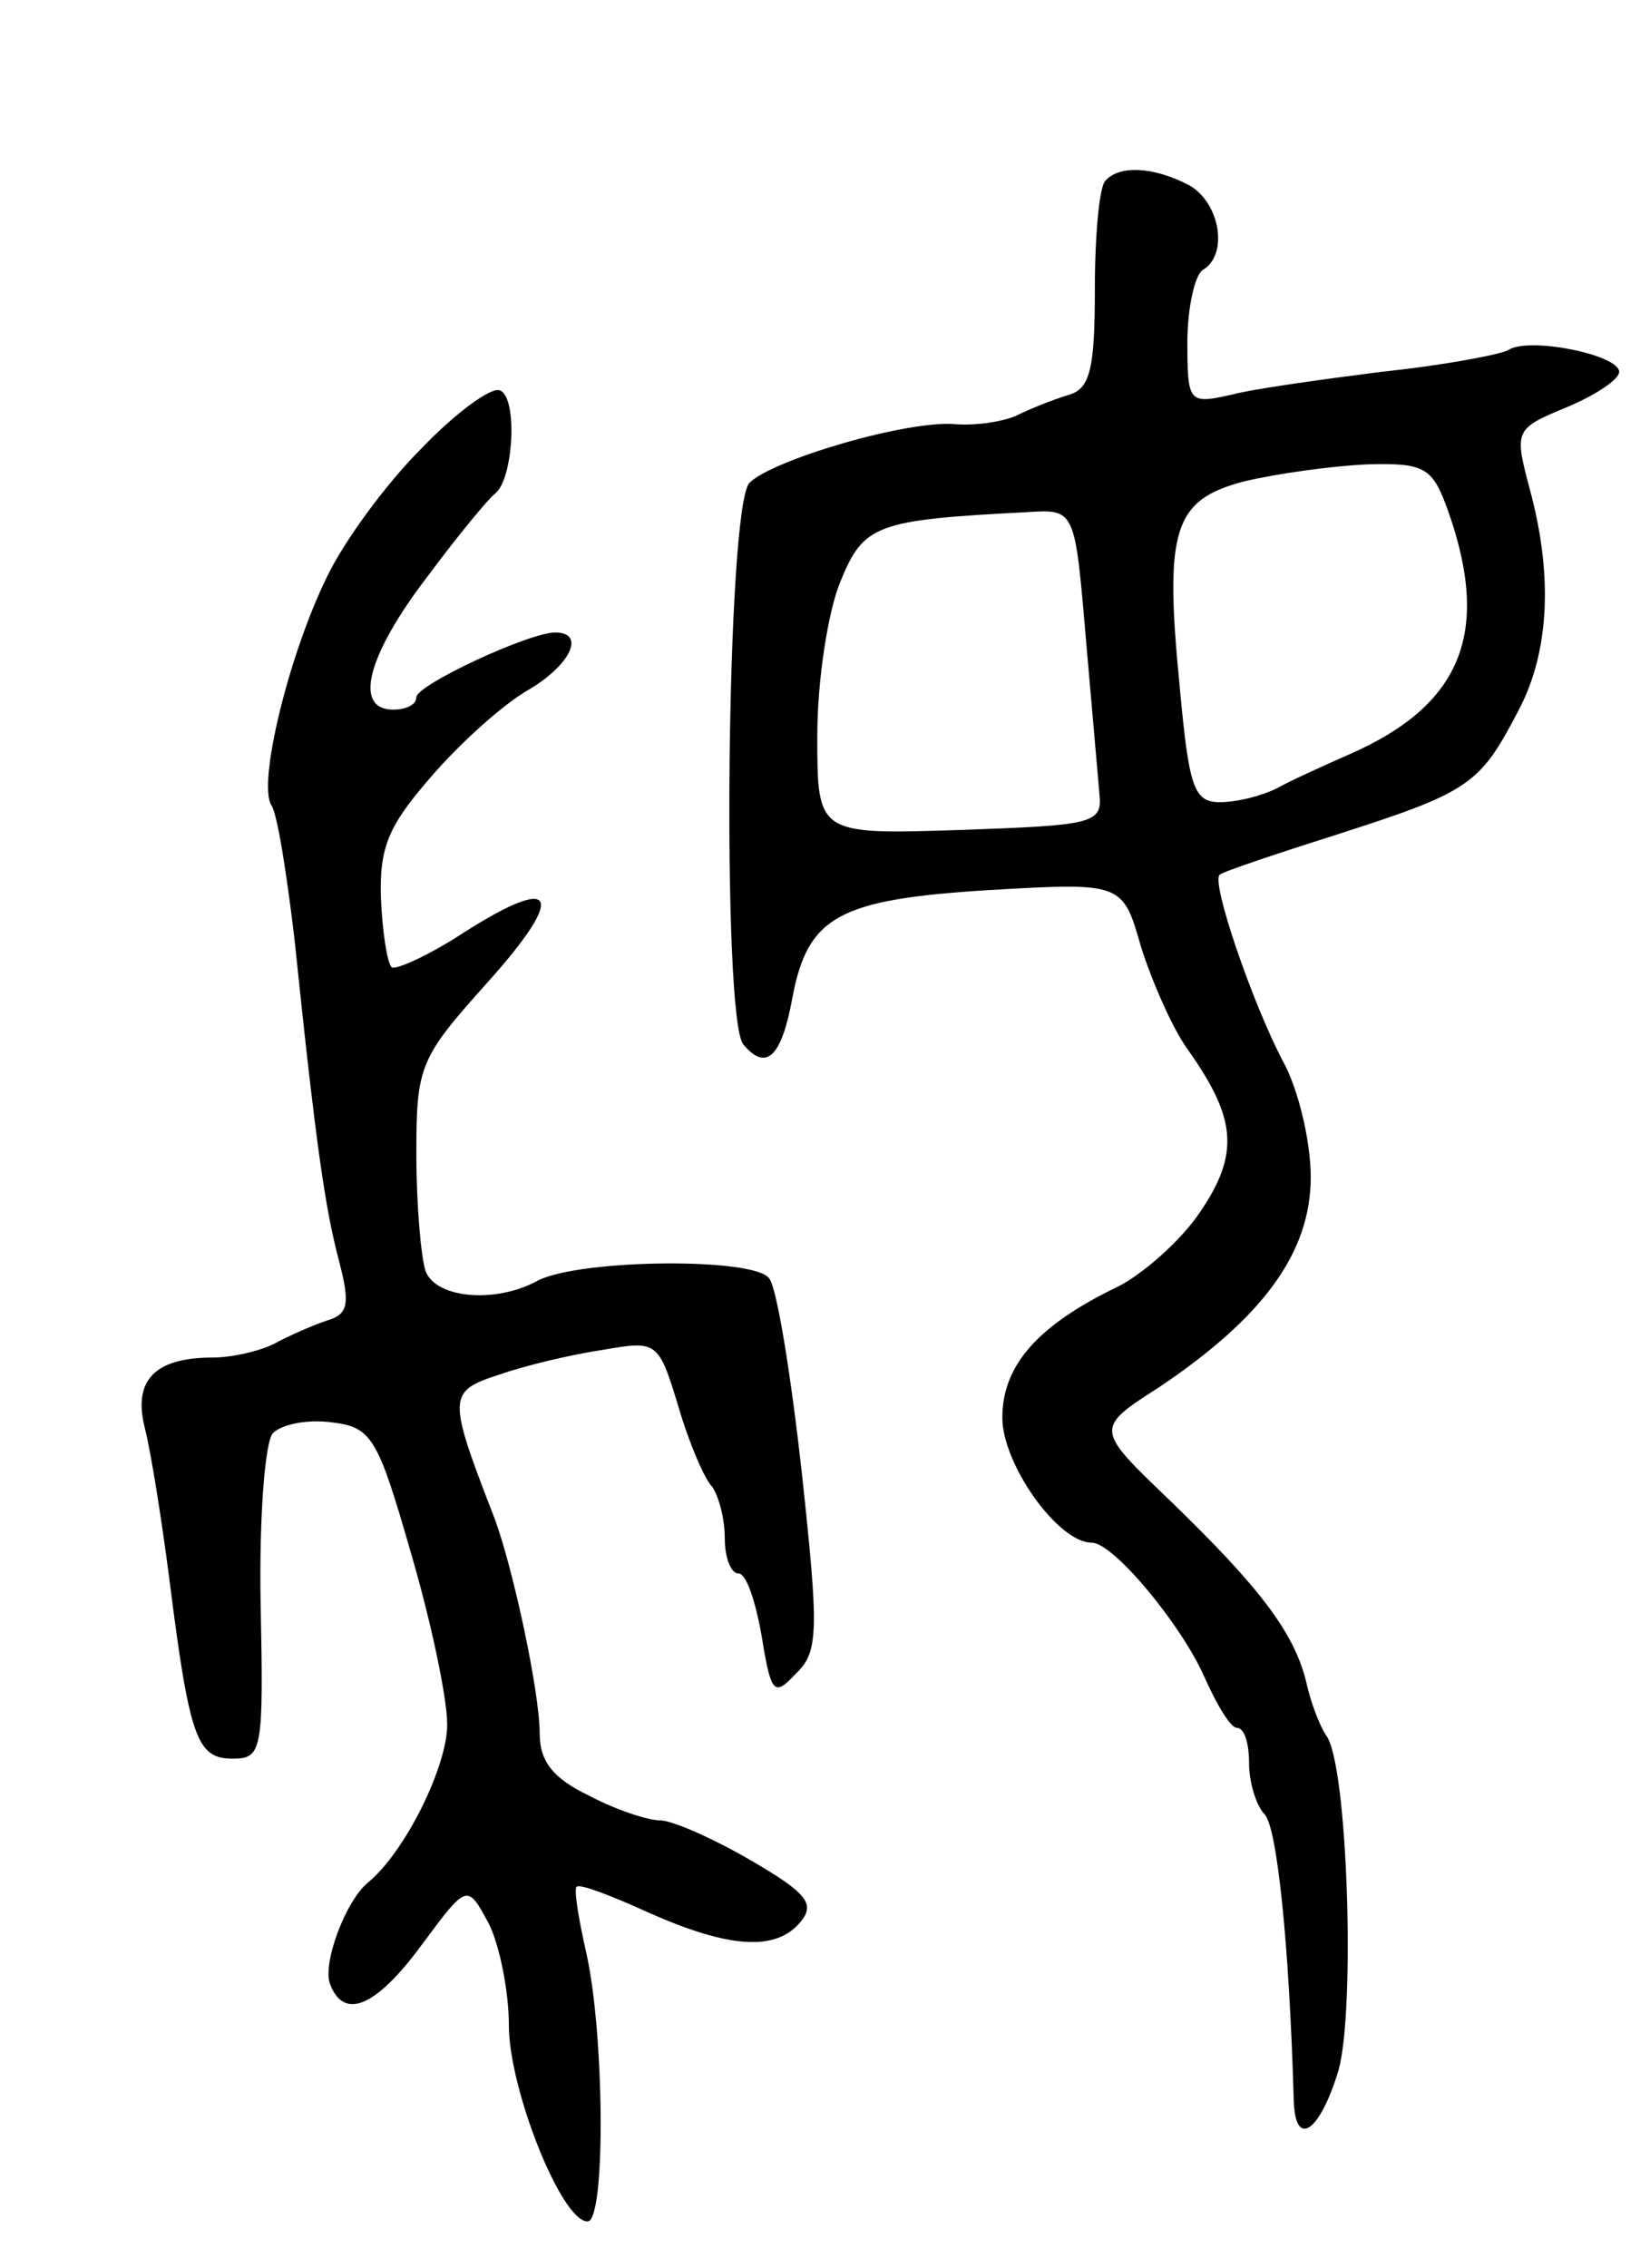 <svg version="1.0" xmlns="http://www.w3.org/2000/svg"
 width="107pt" height="147pt" viewBox="0 0 107 147"
 preserveAspectRatio="xMidYMid meet">
<g transform="translate(0,147) scale(0.1,-0.1)"
fill="#000000" stroke="none">
<path d="M717 1353 c-4 -3 -7 -35 -7 -70 0 -52 -3 -65 -17 -69 -10 -3 -25 -9
-33 -13 -8 -4 -26 -7 -40 -6 -31 3 -119 -23 -134 -38 -15 -16 -18 -347 -4
-364 15 -18 25 -8 32 31 10 52 30 63 127 69 87 5 87 5 99 -37 7 -22 20 -52 30
-66 32 -45 34 -68 8 -106 -12 -18 -37 -40 -53 -48 -52 -25 -75 -51 -75 -85 0
-30 36 -81 58 -81 14 0 58 -53 73 -87 8 -18 17 -33 21 -33 5 0 8 -10 8 -23 0
-13 5 -28 10 -33 8 -8 16 -82 19 -186 1 -31 17 -20 29 20 11 39 6 199 -8 217
-4 6 -10 21 -13 35 -8 32 -30 61 -89 118 -48 46 -48 46 -6 73 67 45 98 87 98
136 0 23 -8 57 -18 75 -20 38 -47 117 -41 121 2 2 38 14 79 27 84 27 90 32
115 80 20 38 22 88 7 143 -10 38 -10 39 24 53 19 8 34 18 34 23 0 11 -59 23
-72 14 -6 -3 -43 -10 -82 -14 -39 -5 -83 -11 -98 -15 -27 -6 -28 -5 -28 34 0
23 5 44 10 47 17 10 11 44 -9 55 -23 12 -45 13 -54 3z m222 -214 c28 -79 9
-126 -64 -158 -16 -7 -38 -17 -47 -22 -10 -5 -26 -9 -37 -9 -17 0 -20 10 -26
75 -10 102 -4 121 42 133 21 5 57 10 80 11 37 1 42 -2 52 -30z m-235 -81 c4
-46 8 -92 9 -103 2 -19 -5 -20 -90 -23 -93 -3 -93 -3 -93 61 0 36 7 81 15 100
15 37 23 40 121 45 31 2 31 2 38 -80z"/>
<path d="M273 1179 c-23 -23 -50 -60 -61 -83 -25 -51 -45 -134 -36 -148 4 -6
10 -45 15 -87 14 -135 20 -175 29 -209 7 -27 6 -34 -8 -38 -9 -3 -25 -10 -34
-15 -10 -5 -28 -9 -40 -9 -38 0 -52 -15 -44 -46 4 -16 11 -60 16 -99 13 -103
18 -115 41 -115 19 0 20 5 18 101 -1 57 3 105 8 110 6 6 23 9 38 7 26 -3 30
-10 51 -83 13 -44 24 -95 24 -113 0 -27 -27 -82 -51 -102 -15 -12 -30 -53 -25
-66 9 -24 30 -15 60 26 29 39 29 39 43 13 7 -14 13 -44 13 -66 0 -41 34 -127
51 -127 12 0 11 123 -1 175 -5 22 -8 41 -6 42 2 2 23 -6 47 -17 52 -23 82 -25
98 -6 10 12 4 19 -32 40 -24 14 -51 26 -59 26 -8 0 -29 7 -46 16 -23 11 -32
22 -32 40 0 27 -17 106 -29 139 -31 80 -31 83 3 94 17 6 47 13 67 16 35 6 36
6 49 -37 7 -24 17 -47 22 -52 4 -6 8 -20 8 -33 0 -13 4 -23 9 -23 5 0 11 -18
15 -41 6 -37 8 -39 22 -24 15 14 15 28 4 130 -7 63 -16 119 -21 126 -8 14
-122 13 -150 -1 -27 -15 -66 -12 -73 6 -3 9 -6 43 -6 76 0 57 2 62 46 111 52
58 45 71 -16 32 -23 -15 -44 -24 -46 -22 -3 3 -6 23 -7 45 -1 33 5 47 33 79
19 22 47 47 63 56 27 16 37 37 17 37 -17 0 -90 -34 -90 -42 0 -5 -7 -8 -15 -8
-26 0 -17 35 22 86 20 27 40 51 44 54 12 9 15 63 3 67 -6 2 -29 -15 -51 -38z"/>
</g>
</svg>
